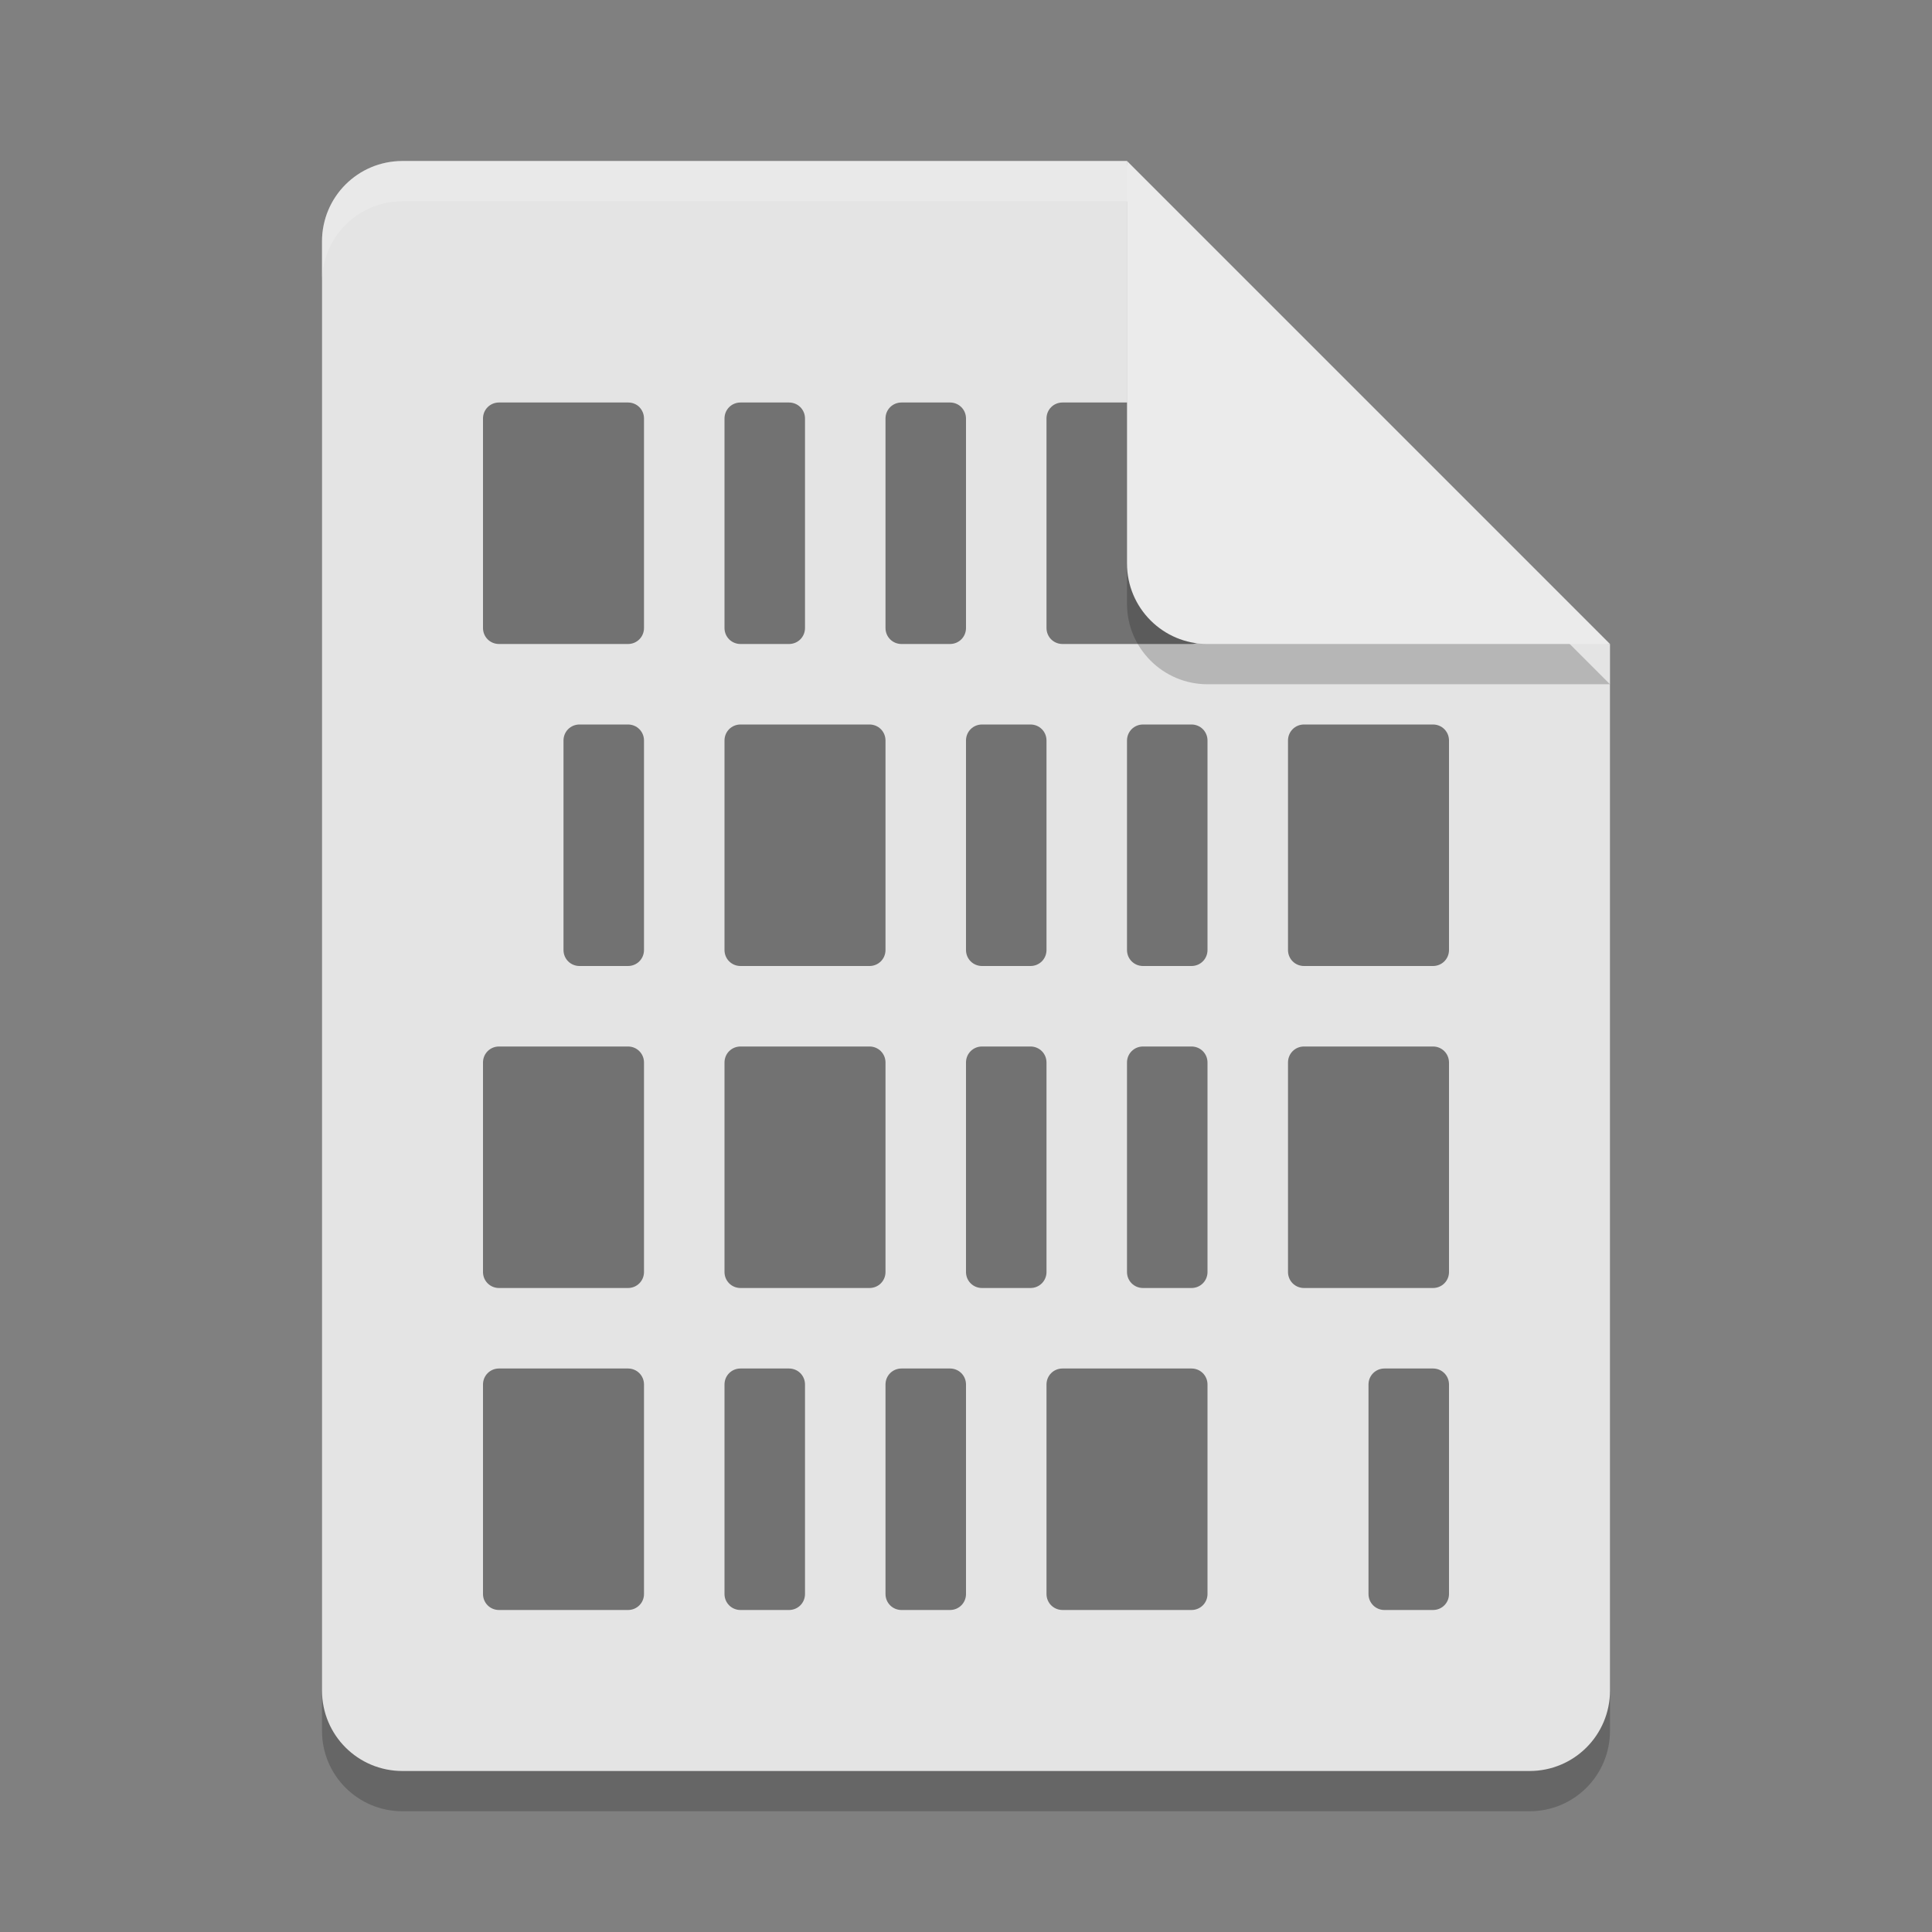<svg xmlns="http://www.w3.org/2000/svg" width="24" height="24" version="1.1">
 <rect width="100%" height="100%" fill="#808080" stroke="none"/>
 <path style="opacity:0.2" d="m 5,2.5 c -0.554,0 -1,0.446 -1,1 v 18 c 0,0.554 0.446,1 1,1 h 14 c 0.554,0 1,-0.446 1,-1 V 8.5 L 14.5,8 14,2.5 Z"/>
 <path style="fill:#e4e4e4" d="M 5,2 C 4.446,2 4,2.446 4,3 V 21 C 4,21.554 4.446,22 5,22 H 19 C 19.554,22 20,21.554 20,21 V 8 L 14.5,7.5 14,2 Z"/>
 <path style="opacity:0.5" d="M 6.199 5 C 6.088 5 6 5.088 6 5.199 L 6 7.801 C 6 7.912 6.088 8 6.199 8 L 7.801 8 C 7.912 8 8 7.912 8 7.801 L 8 5.199 C 8 5.088 7.912 5 7.801 5 L 6.199 5 z M 9.199 5 C 9.088 5 9 5.088 9 5.199 L 9 7.801 C 9 7.912 9.088 8 9.199 8 L 9.801 8 C 9.912 8 10 7.912 10 7.801 L 10 5.199 C 10 5.088 9.912 5 9.801 5 L 9.199 5 z M 11.199 5 C 11.088 5 11 5.088 11 5.199 L 11 7.801 C 11 7.912 11.088 8 11.199 8 L 11.801 8 C 11.912 8 12 7.912 12 7.801 L 12 5.199 C 12 5.088 11.912 5 11.801 5 L 11.199 5 z M 13.199 5 C 13.088 5 13 5.088 13 5.199 L 13 7.801 C 13 7.912 13.088 8 13.199 8 L 14.801 8 C 14.912 8 15 7.912 15 7.801 L 15 5.199 C 15 5.088 14.912 5 14.801 5 L 13.199 5 z M 7.199 9 C 7.088 9 7 9.088 7 9.199 L 7 11.801 C 7 11.912 7.088 12 7.199 12 L 7.801 12 C 7.912 12 8 11.912 8 11.801 L 8 9.199 C 8 9.088 7.912 9 7.801 9 L 7.199 9 z M 9.199 9 C 9.088 9 9 9.088 9 9.199 L 9 11.801 C 9 11.912 9.088 12 9.199 12 L 10.801 12 C 10.912 12 11 11.912 11 11.801 L 11 9.199 C 11 9.088 10.912 9 10.801 9 L 9.199 9 z M 12.199 9 C 12.088 9 12 9.088 12 9.199 L 12 11.801 C 12 11.912 12.088 12 12.199 12 L 12.801 12 C 12.912 12 13 11.912 13 11.801 L 13 9.199 C 13 9.088 12.912 9 12.801 9 L 12.199 9 z M 14.199 9 C 14.088 9 14 9.088 14 9.199 L 14 11.801 C 14 11.912 14.088 12 14.199 12 L 14.801 12 C 14.912 12 15 11.912 15 11.801 L 15 9.199 C 15 9.088 14.912 9 14.801 9 L 14.199 9 z M 16.199 9 C 16.088 9 16 9.088 16 9.199 L 16 11.801 C 16 11.912 16.088 12 16.199 12 L 17.801 12 C 17.912 12 18 11.912 18 11.801 L 18 9.199 C 18 9.088 17.912 9 17.801 9 L 16.199 9 z M 6.199 13 C 6.088 13 6 13.088 6 13.199 L 6 15.801 C 6 15.912 6.088 16 6.199 16 L 7.801 16 C 7.912 16 8 15.912 8 15.801 L 8 13.199 C 8 13.088 7.912 13 7.801 13 L 6.199 13 z M 9.199 13 C 9.088 13 9 13.088 9 13.199 L 9 15.801 C 9 15.912 9.088 16 9.199 16 L 10.801 16 C 10.912 16 11 15.912 11 15.801 L 11 13.199 C 11 13.088 10.912 13 10.801 13 L 9.199 13 z M 12.199 13 C 12.088 13 12 13.088 12 13.199 L 12 15.801 C 12 15.912 12.088 16 12.199 16 L 12.801 16 C 12.912 16 13 15.912 13 15.801 L 13 13.199 C 13 13.088 12.912 13 12.801 13 L 12.199 13 z M 14.199 13 C 14.088 13 14 13.088 14 13.199 L 14 15.801 C 14 15.912 14.088 16 14.199 16 L 14.801 16 C 14.912 16 15 15.912 15 15.801 L 15 13.199 C 15 13.088 14.912 13 14.801 13 L 14.199 13 z M 16.199 13 C 16.088 13 16 13.088 16 13.199 L 16 15.801 C 16 15.912 16.088 16 16.199 16 L 17.801 16 C 17.912 16 18 15.912 18 15.801 L 18 13.199 C 18 13.088 17.912 13 17.801 13 L 16.199 13 z M 6.199 17 C 6.088 17 6 17.088 6 17.199 L 6 19.801 C 6 19.912 6.088 20 6.199 20 L 7.801 20 C 7.912 20 8 19.912 8 19.801 L 8 17.199 C 8 17.088 7.912 17 7.801 17 L 6.199 17 z M 9.199 17 C 9.088 17 9 17.088 9 17.199 L 9 19.801 C 9 19.912 9.088 20 9.199 20 L 9.801 20 C 9.912 20 10 19.912 10 19.801 L 10 17.199 C 10 17.088 9.912 17 9.801 17 L 9.199 17 z M 11.199 17 C 11.088 17 11 17.088 11 17.199 L 11 19.801 C 11 19.912 11.088 20 11.199 20 L 11.801 20 C 11.912 20 12 19.912 12 19.801 L 12 17.199 C 12 17.088 11.912 17 11.801 17 L 11.199 17 z M 13.199 17 C 13.088 17 13 17.088 13 17.199 L 13 19.801 C 13 19.912 13.088 20 13.199 20 L 14.801 20 C 14.912 20 15 19.912 15 19.801 L 15 17.199 C 15 17.088 14.912 17 14.801 17 L 13.199 17 z M 17.199 17 C 17.088 17 17 17.088 17 17.199 L 17 19.801 C 17 19.912 17.088 20 17.199 20 L 17.801 20 C 17.912 20 18 19.912 18 19.801 L 18 17.199 C 18 17.088 17.912 17 17.801 17 L 17.199 17 z"/>
 <path style="opacity:0.2" d="m 14,2.5 v 5 c 0,0.552 0.448,1 1,1 h 5 z"/>
 <path style="fill:#ebebeb" d="M 14,2 V 7 C 14,7.553 14.448,8 15,8 H 20 Z"/>
 <path style="opacity:0.2;fill:#ffffff" d="M 5,2 C 4.446,2 4,2.446 4,3 V 3.5 C 4,2.946 4.446,2.5 5,2.5 H 14 V 2 Z"/>
</svg>

